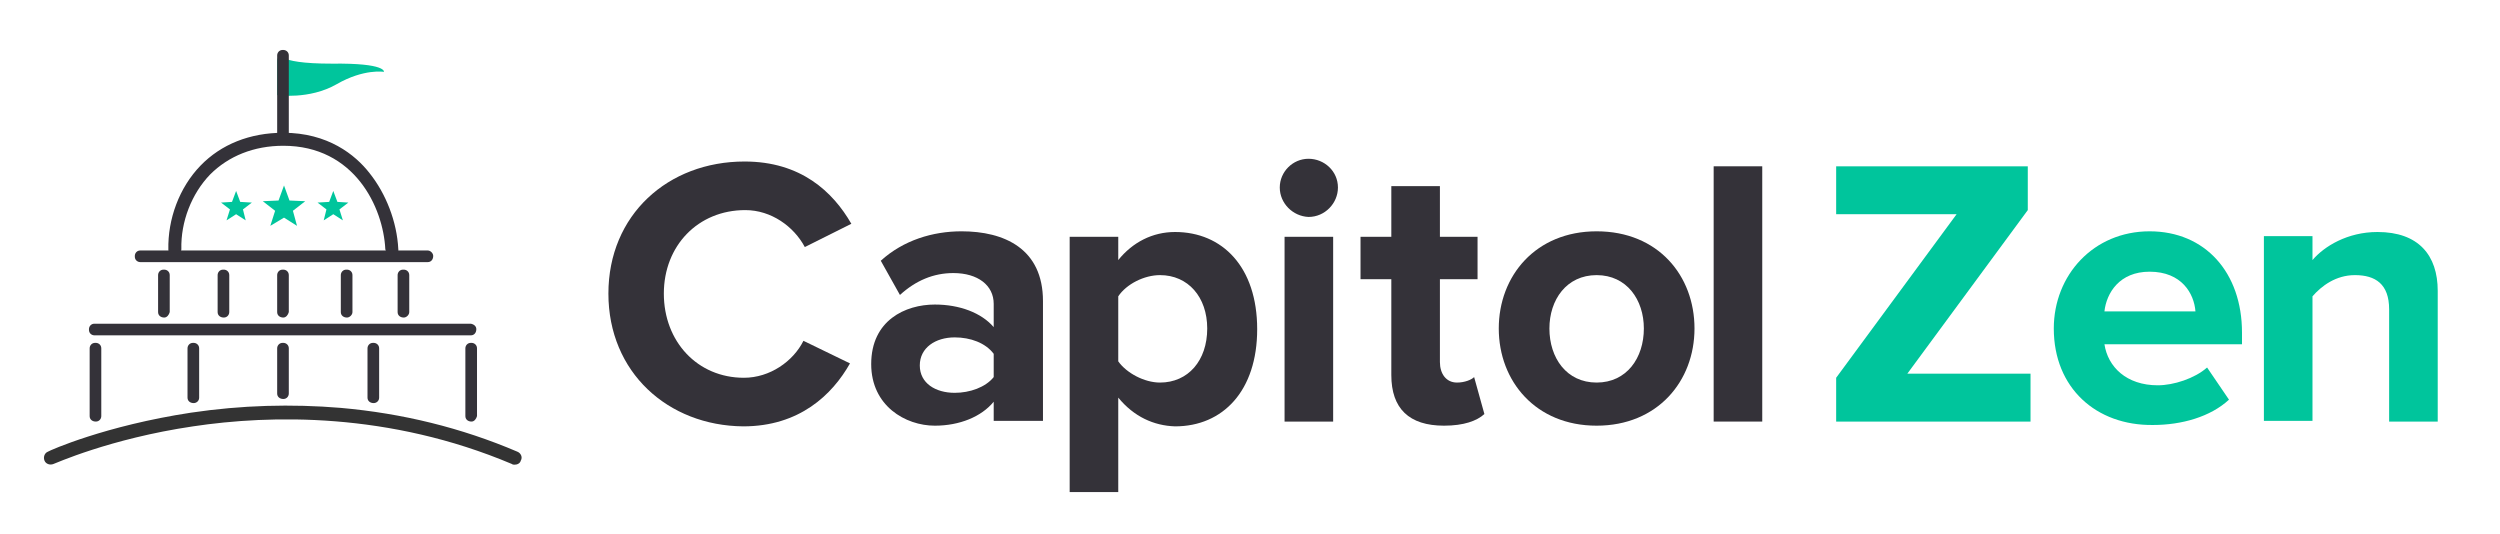 <?xml version="1.0" encoding="utf-8"?>
<!-- Generator: Adobe Illustrator 19.0.0, SVG Export Plug-In . SVG Version: 6.00 Build 0)  -->
<svg version="1.1" id="Layer_1" xmlns="http://www.w3.org/2000/svg" xmlns:xlink="http://www.w3.org/1999/xlink" x="0px" y="0px"
	 viewBox="0 0 365.3 78" enable-background="new 0 0 365.3 78" xml:space="preserve">
<path id="XMLID_100_" fill="#343239" d="M88.9,42.9c0-11.5,8.7-19.3,19.9-19.3c8.2,0,12.9,4.4,15.6,9.1l-6.8,3.4
	c-1.6-3-4.9-5.4-8.7-5.4C102,30.7,97,35.9,97,42.9s4.9,12.3,11.7,12.3c3.8,0,7.2-2.4,8.7-5.4l6.8,3.3c-2.6,4.6-7.4,9.2-15.6,9.2
	C97.6,62.2,88.9,54.4,88.9,42.9z"/>
<path id="XMLID_97_" fill="#343239" d="M145.2,61.6v-2.9c-1.8,2.2-5,3.5-8.6,3.5c-4.3,0-9.3-2.9-9.3-9c0-6.4,5-8.7,9.3-8.7
	c3.6,0,6.8,1.2,8.6,3.3v-3.4c0-2.7-2.3-4.5-5.9-4.5c-2.9,0-5.5,1.1-7.8,3.2l-2.8-5c3.3-3,7.6-4.3,11.8-4.3c6.2,0,11.9,2.5,11.9,10.2
	v17.5H145.2z M145.2,55.1v-3.4c-1.2-1.6-3.4-2.4-5.7-2.4c-2.8,0-5.1,1.5-5.1,4.1s2.3,4,5.1,4C141.7,57.4,144,56.6,145.2,55.1z"/>
<path id="XMLID_94_" fill="#343239" d="M163.4,58.1v13.8h-7.1V34.6h7.1V38c2.1-2.6,5-4.1,8.3-4.1c6.9,0,12,5.1,12,14.2
	c0,9-5,14.2-12,14.2C168.6,62.2,165.7,60.9,163.4,58.1z M176.4,48c0-4.6-2.8-7.8-6.9-7.8c-2.3,0-4.9,1.3-6.1,3.1v9.5
	c1.2,1.7,3.8,3.1,6.1,3.1C173.6,55.9,176.4,52.7,176.4,48z"/>
<path id="XMLID_92_" fill="#343239" d="M187,27.4c0-2.3,1.9-4.2,4.2-4.2c2.3,0,4.3,1.8,4.3,4.2c0,2.3-1.9,4.3-4.3,4.3
	C188.9,31.6,187,29.7,187,27.4z M187.7,61.6v-27h7.1v27H187.7z"/>
<path id="XMLID_110_" fill="#343239" d="M203.3,54.8v-14h-4.5v-6.2h4.5v-7.4h7.1v7.4h5.5v6.2h-5.5v12.1c0,1.7,0.9,3,2.5,3
	c1.1,0,2.1-0.4,2.5-0.8l1.5,5.4c-1.1,1-3,1.7-5.9,1.7C205.9,62.2,203.3,59.7,203.3,54.8z"/>
<path id="XMLID_113_" fill="#343239" d="M219,48c0-7.7,5.4-14.2,14.3-14.2c9,0,14.3,6.5,14.3,14.2s-5.4,14.2-14.3,14.2
	C224.4,62.2,219,55.7,219,48z M240.2,48c0-4.2-2.5-7.8-6.9-7.8c-4.4,0-6.9,3.6-6.9,7.8c0,4.3,2.5,7.9,6.9,7.9
	C237.7,55.9,240.2,52.3,240.2,48z"/>
<path id="XMLID_116_" fill="#343239" d="M250.4,61.6V24.3h7.1v37.3H250.4z"/>
<path id="XMLID_118_" fill="#00C59C" d="M268.3,61.6v-6.4l17.6-23.9h-17.6v-7h28v6.4l-17.6,23.9h18v7H268.3z"/>
<path id="XMLID_120_" fill="#00C59C" d="M300.1,48c0-7.8,5.8-14.2,14-14.2c8.1,0,13.5,6,13.5,14.8v1.7h-20.1c0.5,3.3,3.2,6,7.8,6
	c2.3,0,5.4-1,7.2-2.6l3.2,4.7c-2.7,2.5-6.9,3.7-11.1,3.7C306.3,62.2,300.1,56.7,300.1,48z M314.1,39.7c-4.4,0-6.3,3.1-6.6,5.8h13.3
	C320.6,42.9,318.8,39.7,314.1,39.7z"/>
<path id="XMLID_123_" fill="#00C59C" d="M349.1,61.6V45.2c0-3.7-2-5-5-5c-2.8,0-4.9,1.6-6.2,3.1v18.2h-7.1v-27h7.1V38
	c1.7-2,5.1-4.1,9.5-4.1c6,0,8.8,3.4,8.8,8.6v19.1H349.1z"/>
<g id="Layer_2_2_">
	<g id="XMLID_182_">
		<g id="XMLID_184_">
			<path id="XMLID_185_" fill="#00C59C" d="M40.5,8.9c0,0,0-0.9,0.8-0.5c0.9,0.5,2.9,0.9,7.2,0.9c8-0.1,7.6,1.2,7.6,1.2
				s-2.9-0.5-6.9,1.8s-8.7,1.6-8.7,1.6"/>
		</g>
	</g>
</g>
<path id="XMLID_89_" fill="#343239" d="M14,61.6L14,61.6c-0.5,0-0.9-0.3-0.9-0.8v-9.9c0-0.4,0.3-0.8,0.8-0.8H14
	c0.4,0,0.8,0.3,0.8,0.8v9.9C14.8,61.2,14.5,61.6,14,61.6z"/>
<path id="XMLID_88_" fill="#343239" d="M68.9,61.6L68.9,61.6c-0.5,0-0.9-0.3-0.9-0.8v-9.9c0-0.4,0.3-0.8,0.8-0.8h0.1
	c0.4,0,0.8,0.3,0.8,0.8v9.9C69.6,61.2,69.3,61.6,68.9,61.6z"/>
<path id="XMLID_87_" fill="#343239" d="M54.6,58.9L54.6,58.9c-0.5,0-0.9-0.3-0.9-0.8v-7.2c0-0.4,0.3-0.8,0.8-0.8h0.1
	c0.4,0,0.8,0.3,0.8,0.8v7.2C55.4,58.6,55,58.9,54.6,58.9z"/>
<path id="XMLID_86_" fill="#343239" d="M28.3,58.9L28.3,58.9c-0.5,0-0.9-0.3-0.9-0.8v-7.2c0-0.4,0.3-0.8,0.8-0.8h0.1
	c0.4,0,0.8,0.3,0.8,0.8v7.2C29.1,58.6,28.7,58.9,28.3,58.9z"/>
<path id="XMLID_85_" fill="#343239" d="M41.4,58.3L41.4,58.3c-0.5,0-0.9-0.3-0.9-0.8v-6.6c0-0.4,0.3-0.8,0.8-0.8h0.1
	c0.4,0,0.8,0.3,0.8,0.8v6.6C42.2,57.9,41.9,58.3,41.4,58.3z"/>
<path id="XMLID_84_" fill="#343239" d="M69.6,48.1L69.6,48.1c0,0.5-0.3,0.9-0.8,0.9h-55c-0.4,0-0.8-0.3-0.8-0.8v-0.1
	c0-0.4,0.3-0.8,0.8-0.8h55C69.3,47.4,69.6,47.7,69.6,48.1z"/>
<path id="XMLID_83_" fill="#343239" d="M63.3,37.4L63.3,37.4c0,0.5-0.3,0.9-0.8,0.9h-42c-0.4,0-0.8-0.3-0.8-0.8v-0.1
	c0-0.4,0.3-0.8,0.8-0.8h42C62.9,36.6,63.3,37,63.3,37.4z"/>
<path id="XMLID_81_" fill="#343239" d="M57.3,37.3c-0.5,0-0.9-0.4-1-0.9c-0.3-6.1-4.5-15.1-14.9-15.1c-4.3,0-8,1.5-10.7,4.2
	c-2.7,2.8-4.3,6.9-4.2,10.9c0,0.5-0.4,1-0.9,1c-0.5,0-1-0.4-1-0.9c-0.1-4.5,1.6-9.1,4.7-12.3c3-3.1,7.2-4.8,12.1-4.8
	c6.5,0,10.5,3.2,12.6,5.9c2.4,3,4,7.1,4.2,11.1C58.3,36.8,57.9,37.3,57.3,37.3C57.3,37.3,57.3,37.3,57.3,37.3z"/>
<path id="XMLID_80_" fill="#343239" d="M41.4,20.2L41.4,20.2c-0.5,0-0.9-0.3-0.9-0.8V8.1c0-0.4,0.3-0.8,0.8-0.8h0.1
	c0.4,0,0.8,0.3,0.8,0.8v11.4C42.2,19.9,41.8,20.2,41.4,20.2z"/>
<path id="XMLID_79_" fill="#343239" d="M24,46.4L24,46.4c-0.5,0-0.9-0.3-0.9-0.8v-5.4c0-0.4,0.3-0.8,0.8-0.8H24
	c0.4,0,0.8,0.3,0.8,0.8v5.4C24.7,46,24.4,46.4,24,46.4z"/>
<path id="XMLID_77_" fill="#343239" d="M32.7,46.4L32.7,46.4c-0.5,0-0.9-0.3-0.9-0.8v-5.4c0-0.4,0.3-0.8,0.8-0.8h0.1
	c0.4,0,0.8,0.3,0.8,0.8v5.4C33.5,46,33.2,46.4,32.7,46.4z"/>
<path id="XMLID_76_" fill="#343239" d="M41.4,46.4L41.4,46.4c-0.5,0-0.9-0.3-0.9-0.8v-5.4c0-0.4,0.3-0.8,0.8-0.8h0.1
	c0.4,0,0.8,0.3,0.8,0.8v5.4C42.1,46,41.8,46.4,41.4,46.4z"/>
<path id="XMLID_75_" fill="#343239" d="M50.7,46.4L50.7,46.4c-0.5,0-0.9-0.3-0.9-0.8v-5.4c0-0.4,0.3-0.8,0.8-0.8h0.1
	c0.4,0,0.8,0.3,0.8,0.8v5.4C51.5,46,51.1,46.4,50.7,46.4z"/>
<path id="XMLID_74_" fill="#343239" d="M59,46.4L59,46.4c-0.5,0-0.9-0.3-0.9-0.8v-5.4c0-0.4,0.3-0.8,0.8-0.8H59
	c0.4,0,0.8,0.3,0.8,0.8v5.4C59.8,46,59.4,46.4,59,46.4z"/>
<polygon id="XMLID_73_" fill="#00C59C" points="41.5,27.1 42.3,29.3 44.6,29.4 42.8,30.8 43.4,33 41.5,31.8 39.5,33 40.2,30.8 
	38.4,29.4 40.7,29.3 "/>
<polygon id="XMLID_71_" fill="#00C59C" points="48.7,27.9 49.3,29.5 50.9,29.6 49.6,30.6 50.1,32.2 48.7,31.3 47.3,32.2 47.7,30.6 
	46.4,29.6 48.1,29.5 "/>
<polygon id="XMLID_69_" fill="#00C59C" points="34.5,27.9 35.1,29.5 36.8,29.6 35.5,30.6 35.9,32.2 34.5,31.3 33.1,32.2 33.6,30.6 
	32.3,29.6 33.9,29.5 "/>
<path id="XMLID_68_" fill="#333333" d="M75.2,67.9c-0.1,0-0.3,0-0.4-0.1c-18-7.6-35.3-7.2-46.6-5.5C16,64.1,7.9,67.8,7.8,67.8
	c-0.5,0.2-1.1,0-1.3-0.5c-0.2-0.5,0-1.1,0.5-1.3c0.3-0.2,8.4-3.8,20.9-5.7c7.4-1.1,14.7-1.3,21.9-0.7c9,0.8,17.6,2.9,25.8,6.4
	c0.5,0.2,0.8,0.8,0.5,1.3C76,67.7,75.6,67.9,75.2,67.9z"/>
</svg>
